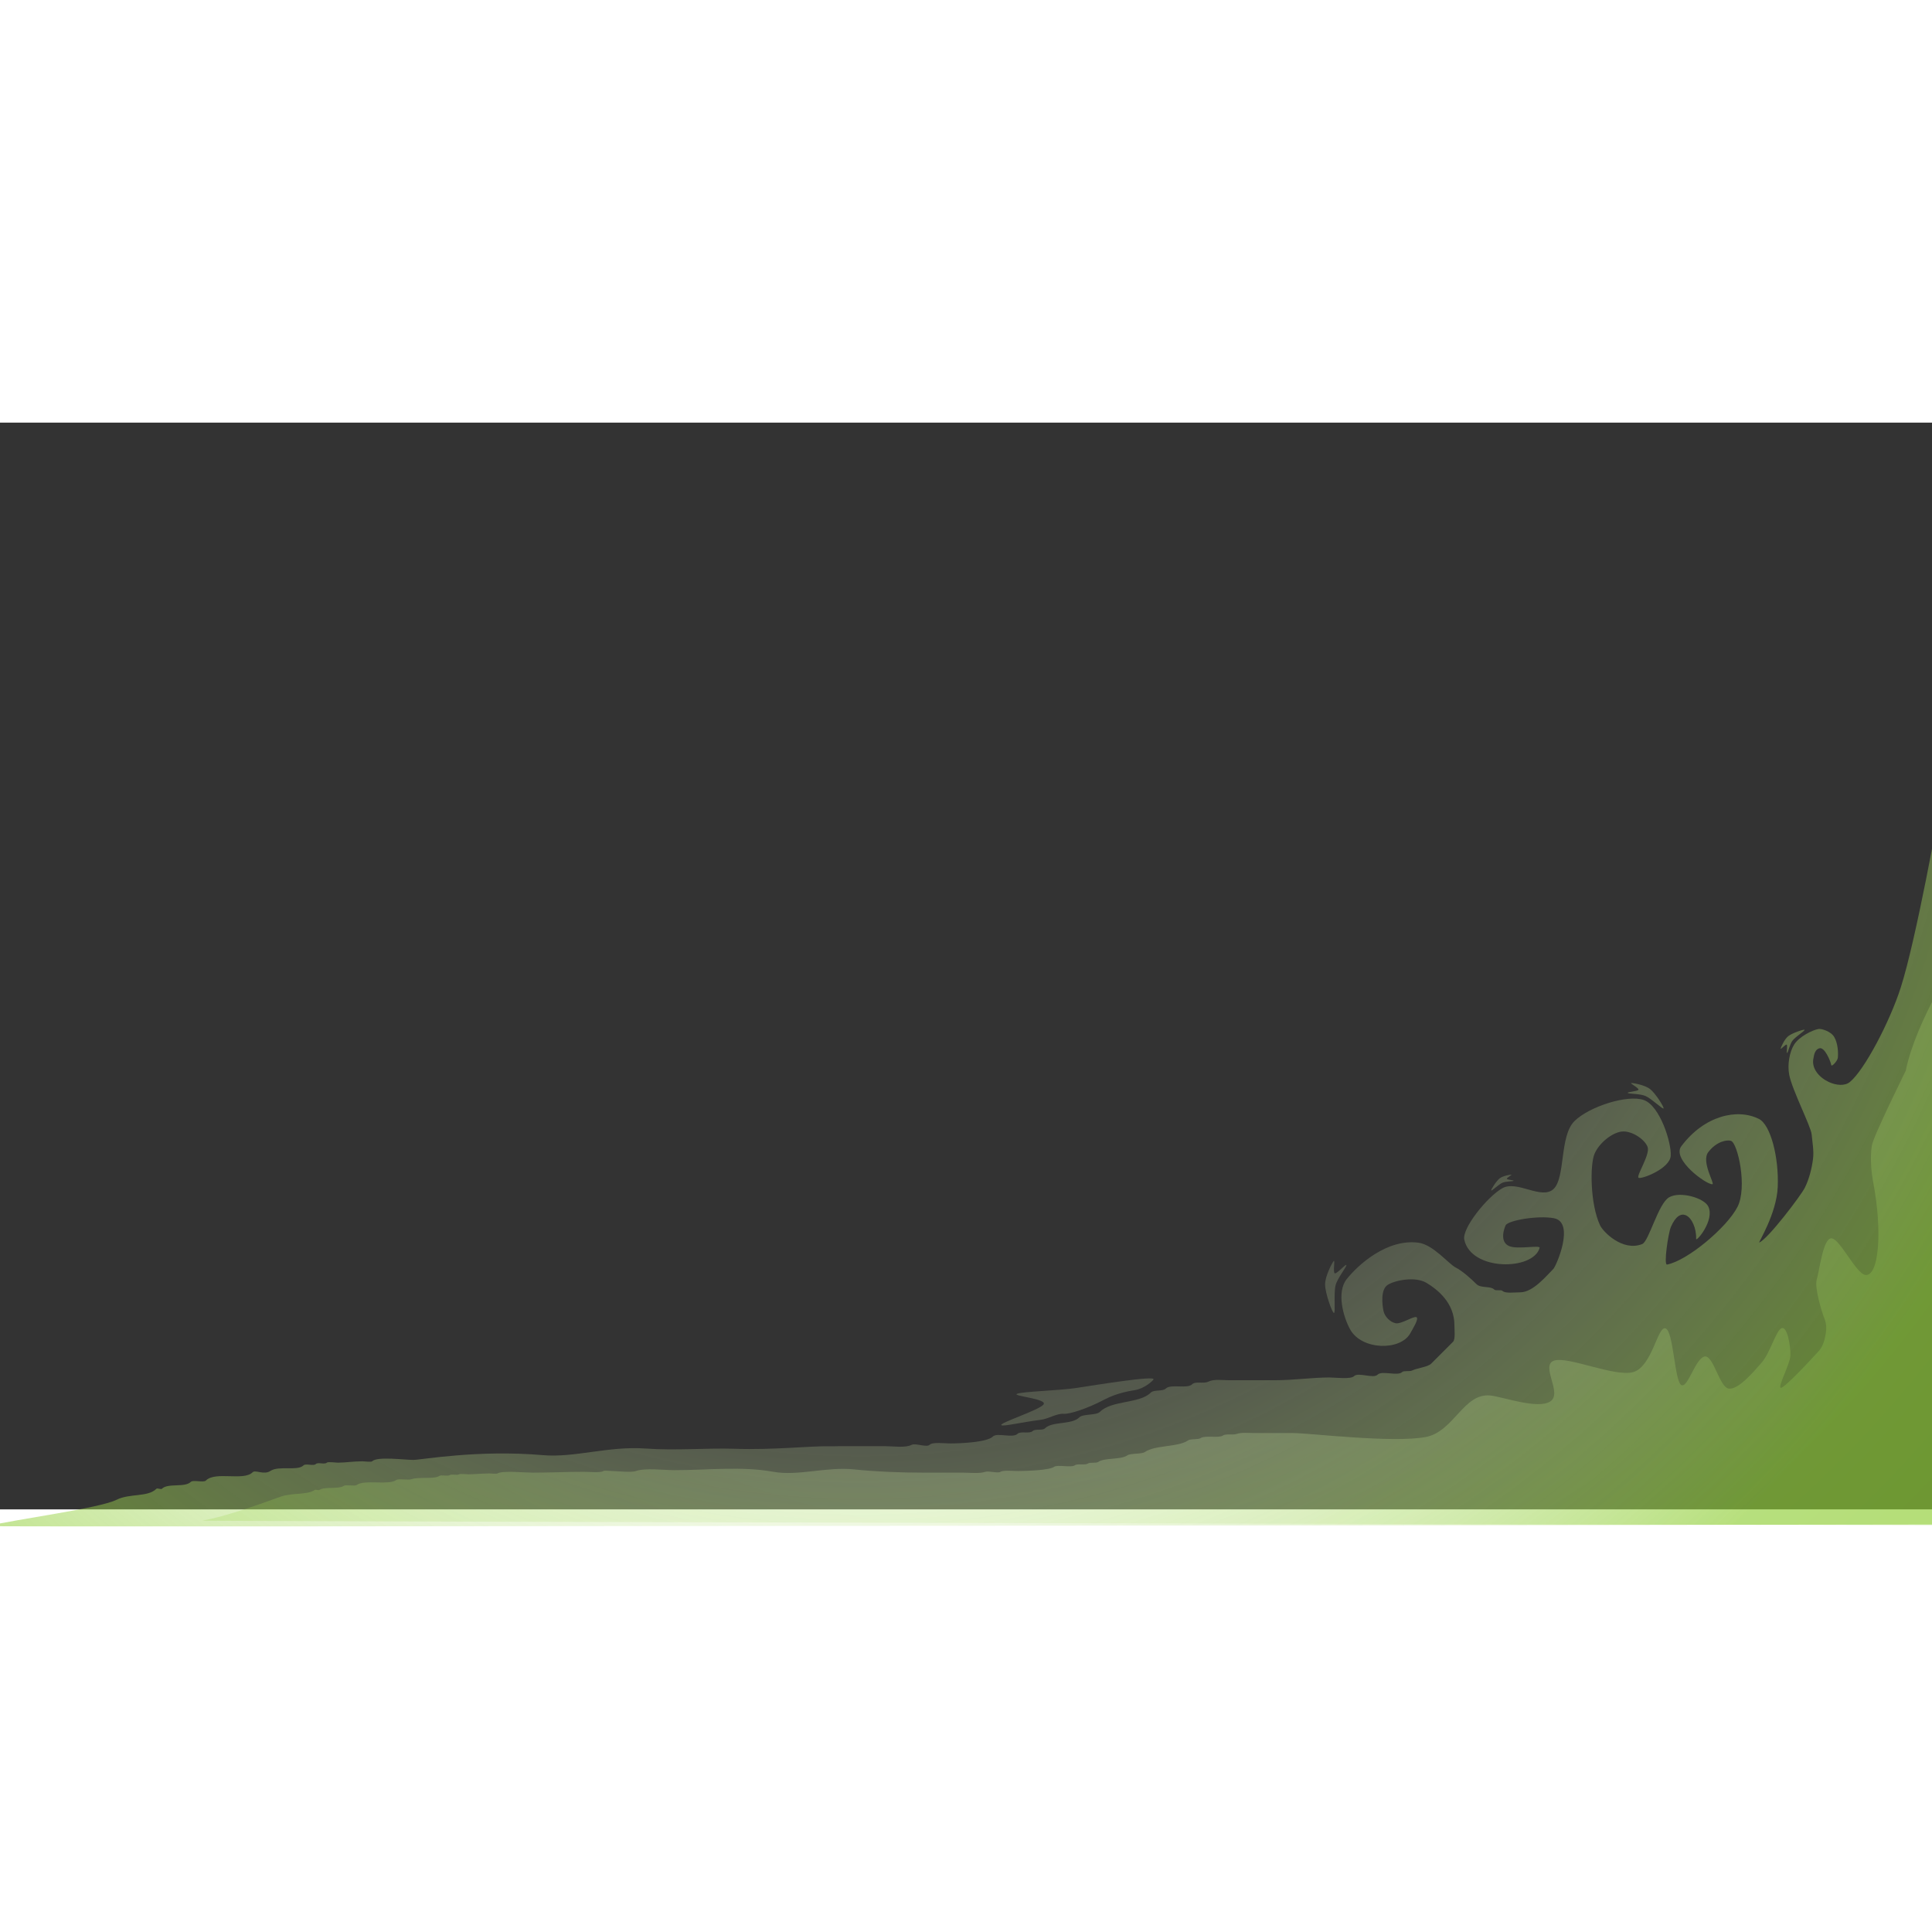 <svg width="100px" height="100px" viewBox="0 0 160 90" version="1.1" xmlns="http://www.w3.org/2000/svg" xmlns:xlink="http://www.w3.org/1999/xlink" xml:space="preserve" xmlns:serif="http://www.serif.com/" style="fill-rule:evenodd;clip-rule:evenodd;stroke-linejoin:round;stroke-miterlimit:1.414;"><rect x="0" y="0" width="160" height="90" fill="#333333" stroke="none"/><g><path d="M162.434,44.112c-0.002,2.907 -0.579,47.204 -0.579,47.204c0.28,0 -145.484,-0.321 -145.115,-0.384c2.084,-0.355 5.313,-1.564 6.526,-1.993c0.921,-0.327 2.192,-0.119 2.796,-0.547c0.065,-0.045 0.322,0.046 0.386,0c0.418,-0.296 1.607,-0.045 2.025,-0.341c0.164,-0.116 0.897,0.047 1.061,-0.069c0.67,-0.475 2.646,0.039 3.278,-0.41c0.198,-0.14 0.989,0.026 1.254,-0.068c0.622,-0.22 1.907,0.015 2.314,-0.273c0.078,-0.055 0.246,-0.046 0.417,-0.035l0.034,0.002c0.171,0.011 0.339,0.02 0.417,-0.035c0.145,-0.103 0.627,0.034 0.771,-0.069c0.078,-0.055 0.649,0 0.772,0c0.561,0 1.079,-0.068 1.735,-0.068c0.108,0 0.607,0.048 0.675,0c0.358,-0.253 2.271,-0.068 2.893,-0.068c1.442,0 2.845,-0.069 4.243,-0.069c0.422,0 1.409,0.095 1.639,-0.068c0.068,-0.048 0.568,0 0.675,0c0.491,0 1.596,0.152 2.025,0c0.753,-0.267 2.306,-0.068 3.182,-0.068c2.769,0 5.537,-0.345 8.197,0.136c2.024,0.367 4.38,-0.432 6.662,-0.2c1.874,0.191 3.879,0.269 5.777,0.269l3.278,0c0.549,0 1.366,0.096 1.832,-0.069c0.265,-0.093 1.053,0.143 1.254,0c0.211,-0.149 1.055,-0.068 1.446,-0.068c0.733,0 2.589,-0.058 2.989,-0.342c0.299,-0.211 1.411,0.094 1.736,-0.136c0.209,-0.148 0.852,0.011 1.061,-0.137c0.177,-0.125 0.691,-0.011 0.868,-0.136c0.51,-0.362 1.87,-0.164 2.41,-0.547c0.254,-0.18 1.186,-0.088 1.447,-0.273c0.824,-0.584 2.778,-0.397 3.568,-0.957c0.225,-0.159 0.835,-0.045 1.06,-0.204c0.327,-0.232 1.505,0.026 1.832,-0.205c0.243,-0.172 0.812,-0.015 1.157,-0.137c0.384,-0.136 0.992,-0.068 1.447,-0.068c1.061,0 2.121,0 3.182,0c1.396,0 8.292,0.846 11.016,0.327c2.321,-0.441 3.128,-3.652 5.33,-3.438c1.036,0.101 3.954,1.174 4.986,0.49c1.033,-0.684 -0.85,-2.967 0.296,-3.373c1.147,-0.405 5.044,1.387 6.583,0.94c1.539,-0.446 1.995,-3.795 2.652,-3.618c0.656,0.176 0.757,4.285 1.287,4.677c0.53,0.392 1.12,-2.015 1.893,-2.326c0.773,-0.312 1.276,2.564 2.075,2.644c0.798,0.081 2,-1.34 2.716,-2.16c0.729,-0.836 1.187,-2.684 1.659,-2.851c0.471,-0.167 0.742,1.546 0.723,2.221c-0.022,0.769 -1.109,2.713 -0.793,2.722c0.316,0.009 2.508,-2.352 3.137,-3.043c0.38,-0.418 0.498,-0.991 0.578,-1.435c0.074,-0.407 0.061,-0.834 -0.096,-1.229c-0.278,-0.698 -0.85,-2.64 -0.641,-3.292c0.209,-0.652 0.515,-3.441 1.223,-3.381c0.708,0.06 2.032,2.942 2.802,3.033c1.088,0.129 1.443,-3.49 0.637,-7.717c-0.152,-0.795 -0.26,-2.001 -0.106,-2.998c0.121,-0.786 2.802,-6.157 2.812,-6.209c0.845,-4.16 4.389,-9.619 4.604,-9.619l0,0.068Z" style="fill:url(#_Radial1);"/><g><path d="M137.767,56.795c0.064,-0.096 -0.667,-1.252 -1.112,-1.602c-0.428,-0.338 -1.396,-0.509 -1.556,-0.5c-0.161,0.009 0.641,0.416 0.592,0.552c-0.049,0.137 -0.984,0.181 -0.887,0.267c0.098,0.087 1.016,0.057 1.473,0.255c0.493,0.213 1.427,1.123 1.49,1.028Z" style="fill:url(#_Radial2);"/><path d="M123.497,63.589c-0.039,-0.06 0.416,-0.78 0.693,-0.998c0.267,-0.21 0.87,-0.317 0.97,-0.312c0.101,0.006 -0.399,0.259 -0.369,0.345c0.031,0.085 0.614,0.112 0.553,0.166c-0.061,0.054 -0.633,0.035 -0.918,0.158c-0.307,0.133 -0.889,0.701 -0.929,0.641Z" style="fill:url(#_Radial3);"/><path d="M110.472,73.735c-0.145,-0.011 -0.731,-1.643 -0.734,-2.361c-0.003,-0.69 0.581,-1.791 0.715,-1.945c0.134,-0.154 -0.084,0.965 0.09,1.023c0.175,0.057 0.948,-0.843 0.958,-0.678c0.011,0.165 -0.735,1.059 -0.894,1.67c-0.172,0.66 0.01,2.303 -0.135,2.291Z" style="fill:url(#_Radial4);"/><path d="M95.527,79.244c-0.066,0.112 -0.705,0.719 -1.498,0.871c-0.282,0.053 -1.47,0.206 -2.573,0.792c-1.356,0.721 -2.827,1.209 -3.358,1.177c-0.614,-0.036 -1.239,0.416 -1.925,0.501c-1.56,0.194 -3.072,0.563 -3.242,0.444c-0.247,-0.173 3.109,-1.233 3.486,-1.713c0.376,-0.479 -2.651,-0.7 -2.19,-0.889c0.46,-0.189 3.464,-0.264 4.915,-0.483c1.568,-0.237 6.599,-1.062 6.385,-0.7Z" style="fill:url(#_Radial5);"/><path d="M149.447,50.286c-0.058,-0.063 -1.021,0.263 -1.352,0.524c-0.318,0.25 -0.611,0.92 -0.633,1.037c-0.021,0.118 0.413,-0.39 0.503,-0.331c0.09,0.059 -0.042,0.742 0.038,0.687c0.08,-0.055 0.218,-0.724 0.441,-1.019c0.241,-0.32 1.061,-0.836 1.003,-0.898Z" style="fill:url(#_Radial6);"/><path d="M160.77,30.984c1.001,-7.083 0.981,60.268 0.981,60.268c0.33,0 -163.219,0.238 -162.782,0.133c2.459,-0.59 9.255,-1.466 10.686,-2.181c1.087,-0.544 2.587,-0.198 3.3,-0.911c0.076,-0.076 0.379,0.076 0.455,0c0.493,-0.493 1.897,-0.076 2.39,-0.569c0.193,-0.193 1.058,0.08 1.251,-0.113c0.791,-0.791 3.122,0.063 3.869,-0.683c0.233,-0.233 0.93,0.25 1.479,-0.114c0.684,-0.454 2.251,0.025 2.731,-0.455c0.091,-0.092 0.29,-0.077 0.492,-0.059l0.039,0.004c0.202,0.018 0.401,0.033 0.493,-0.059c0.17,-0.17 0.739,0.057 0.91,-0.114c0.092,-0.092 0.765,0 0.91,0c0.662,0 1.273,-0.113 2.048,-0.113c0.126,0 0.716,0.08 0.797,0c0.422,-0.422 2.679,-0.114 3.413,-0.114c0.647,0 5.318,-0.866 10.762,-0.393c2.552,0.222 5.459,-0.767 8.431,-0.552c2.563,0.186 5.14,-0.056 7.443,0.023c3.164,0.108 6.288,-0.242 7.8,-0.209c0.365,0.008 0.585,-0.007 0.807,-0.007l3.869,0c0.647,0 1.612,0.161 2.162,-0.114c0.312,-0.156 1.242,0.237 1.479,0c0.249,-0.249 1.245,-0.113 1.707,-0.113c0.864,0 3.054,-0.096 3.527,-0.569c0.351,-0.352 1.664,0.156 2.048,-0.228c0.246,-0.246 1.005,0.019 1.251,-0.227c0.209,-0.209 0.816,-0.019 1.024,-0.228c0.602,-0.602 2.207,-0.273 2.845,-0.91c0.299,-0.3 1.398,-0.147 1.707,-0.455c0.972,-0.973 3.278,-0.662 4.209,-1.593c0.266,-0.266 0.987,-0.076 1.252,-0.342c0.386,-0.386 1.776,0.045 2.162,-0.341c0.286,-0.286 0.958,-0.024 1.365,-0.228c0.453,-0.226 1.17,-0.113 1.707,-0.113c1.251,0 2.503,0 3.755,0c1.647,0 3.062,-0.228 4.551,-0.228c0.516,0 1.764,0.17 2.048,-0.114c0.341,-0.341 1.593,0.228 1.934,-0.113c0.379,-0.38 1.669,0.151 2.048,-0.228c0.124,-0.123 0.629,-0.03 0.797,-0.114c0.413,-0.207 1.322,-0.299 1.593,-0.569c0.607,-0.607 1.243,-1.243 1.82,-1.82c0.204,-0.204 0.114,-0.987 0.114,-1.366c0,-1.86 -1.393,-2.955 -2.314,-3.512c-0.92,-0.555 -2.624,-0.218 -3.218,0.171c-0.593,0.388 -0.453,1.63 -0.341,2.159c0.098,0.468 0.556,0.929 1.012,1.015c0.456,0.086 1.524,-0.637 1.725,-0.499c0.201,0.138 -0.288,0.912 -0.517,1.327c-0.809,1.467 -4.026,1.421 -4.987,-0.324c-0.556,-1.01 -1.144,-3.067 -0.283,-4.156c0.946,-1.195 3.359,-3.373 5.957,-3.017c1.223,0.168 2.483,1.76 3.08,2.058c0.531,0.266 1.279,0.938 1.706,1.365c0.367,0.367 1.16,0.136 1.479,0.455c0.065,0.064 0.196,0.062 0.329,0.058l0.026,-0.001c0.133,-0.005 0.264,-0.007 0.328,0.057c0.226,0.226 1.054,0.114 1.479,0.114c1.037,0 2.139,-1.343 2.731,-1.935c0.237,-0.236 1.821,-3.864 0.049,-4.2c-1.324,-0.25 -3.801,0.179 -3.999,0.588c-0.106,0.22 -0.531,1.338 0.268,1.71c0.69,0.321 2.62,-0.11 2.545,0.16c-0.529,1.887 -5.677,1.939 -6.238,-0.682c-0.203,-0.95 1.909,-3.557 3.141,-4.256c1.232,-0.699 3.254,0.989 4.25,0.062c0.997,-0.926 0.484,-4.395 1.731,-5.623c1.248,-1.227 4.426,-2.223 5.755,-1.744c1.329,0.479 2.293,3.545 2.219,4.618c-0.073,1.071 -2.419,1.951 -2.659,1.82c-0.24,-0.131 0.979,-1.92 0.743,-2.558c-0.235,-0.638 -1.343,-1.377 -2.157,-1.271c-0.813,0.107 -1.874,0.964 -2.245,1.863c-0.372,0.9 -0.36,4.128 0.464,5.897c0.256,0.55 1.875,2.197 3.492,1.556c0.56,-0.222 1.321,-3.356 2.233,-3.875c0.912,-0.519 2.89,0.052 3.238,0.76c0.56,1.139 -1.016,2.983 -1.005,2.686c0.03,-0.882 -0.36,-1.757 -0.868,-1.962c-0.385,-0.156 -0.838,0.074 -1.226,0.981c-0.21,0.492 -0.613,3.165 -0.313,3.107c1.688,-0.326 4.945,-3.058 5.827,-4.766c0.843,-1.63 0.025,-5.292 -0.533,-5.479c-0.328,-0.11 -1.209,0.044 -1.887,0.943c-0.591,0.784 0.559,2.619 0.353,2.648c-0.475,0.068 -3.396,-2.054 -2.581,-3.142c1.902,-2.544 4.645,-3.163 6.43,-2.264c0.966,0.487 1.657,3.171 1.557,5.624c-0.091,2.224 -1.63,4.646 -1.534,4.609c0.726,-0.279 3.475,-3.928 3.772,-4.523c0.37,-0.74 0.588,-1.649 0.682,-2.389c0.087,-0.678 -0.051,-1.367 -0.113,-2.048c-0.061,-0.652 -1.617,-3.682 -1.856,-4.923c-0.162,-0.839 0.015,-1.894 0.42,-2.527c0.404,-0.634 1.483,-1.181 2.008,-1.273c0.213,-0.038 1.003,0.171 1.297,0.663c0.316,0.53 0.341,1.332 0.301,1.721c-0.028,0.271 -0.51,0.774 -0.543,0.611c-0.082,-0.405 -0.561,-1.504 -0.974,-1.397c-0.426,0.11 -0.462,0.656 -0.495,0.792c-0.211,0.859 0.457,1.621 1.251,1.995c0.627,0.295 1.334,0.348 1.747,0.015c1.203,-0.969 3.315,-4.999 4.22,-7.819c1.263,-3.939 3.188,-14.573 3.362,-15.812Z" style="fill:url(#_Radial7);"/></g></g><defs><radialGradient id="_Radial1" cx="0" cy="0" r="1" gradientUnits="userSpaceOnUse" gradientTransform="matrix(99.947,0,0,99.947,86.401,20.12)"><stop offset="0" style="stop-color:#fff;stop-opacity:0.251"/><stop offset="0.55" style="stop-color:#e6f4d3;stop-opacity:0.251"/><stop offset="1" style="stop-color:#8ccd32;stop-opacity:0.251"/></radialGradient><radialGradient id="_Radial2" cx="0" cy="0" r="1" gradientUnits="userSpaceOnUse" gradientTransform="matrix(104.478,0,0,104.478,71.293,15.781)"><stop offset="0" style="stop-color:#fff;stop-opacity:0"/><stop offset="0.55" style="stop-color:#e7f4d3;stop-opacity:0.115"/><stop offset="1" style="stop-color:#8dcd32;stop-opacity:0.538"/></radialGradient><radialGradient id="_Radial3" cx="0" cy="0" r="1" gradientUnits="userSpaceOnUse" gradientTransform="matrix(104.478,0,0,104.478,71.293,15.781)"><stop offset="0" style="stop-color:#fff;stop-opacity:0"/><stop offset="0.55" style="stop-color:#e7f4d3;stop-opacity:0.115"/><stop offset="1" style="stop-color:#8dcd32;stop-opacity:0.538"/></radialGradient><radialGradient id="_Radial4" cx="0" cy="0" r="1" gradientUnits="userSpaceOnUse" gradientTransform="matrix(104.478,0,0,104.478,71.293,15.781)"><stop offset="0" style="stop-color:#fff;stop-opacity:0"/><stop offset="0.55" style="stop-color:#e7f4d3;stop-opacity:0.115"/><stop offset="1" style="stop-color:#8dcd32;stop-opacity:0.538"/></radialGradient><radialGradient id="_Radial5" cx="0" cy="0" r="1" gradientUnits="userSpaceOnUse" gradientTransform="matrix(104.478,0,0,104.478,73.621,15.224)"><stop offset="0" style="stop-color:#fff;stop-opacity:0"/><stop offset="0.55" style="stop-color:#e7f4d3;stop-opacity:0.115"/><stop offset="1" style="stop-color:#8dcd32;stop-opacity:0.538"/></radialGradient><radialGradient id="_Radial6" cx="0" cy="0" r="1" gradientUnits="userSpaceOnUse" gradientTransform="matrix(104.478,0,0,104.478,71.293,15.781)"><stop offset="0" style="stop-color:#fff;stop-opacity:0"/><stop offset="0.55" style="stop-color:#e7f4d3;stop-opacity:0.115"/><stop offset="1" style="stop-color:#8dcd32;stop-opacity:0.538"/></radialGradient><radialGradient id="_Radial7" cx="0" cy="0" r="1" gradientUnits="userSpaceOnUse" gradientTransform="matrix(104.478,0,0,104.478,71.293,15.781)"><stop offset="0" style="stop-color:#fff;stop-opacity:0"/><stop offset="0.55" style="stop-color:#e7f4d3;stop-opacity:0.115"/><stop offset="1" style="stop-color:#8dcd32;stop-opacity:0.538"/></radialGradient></defs></svg>